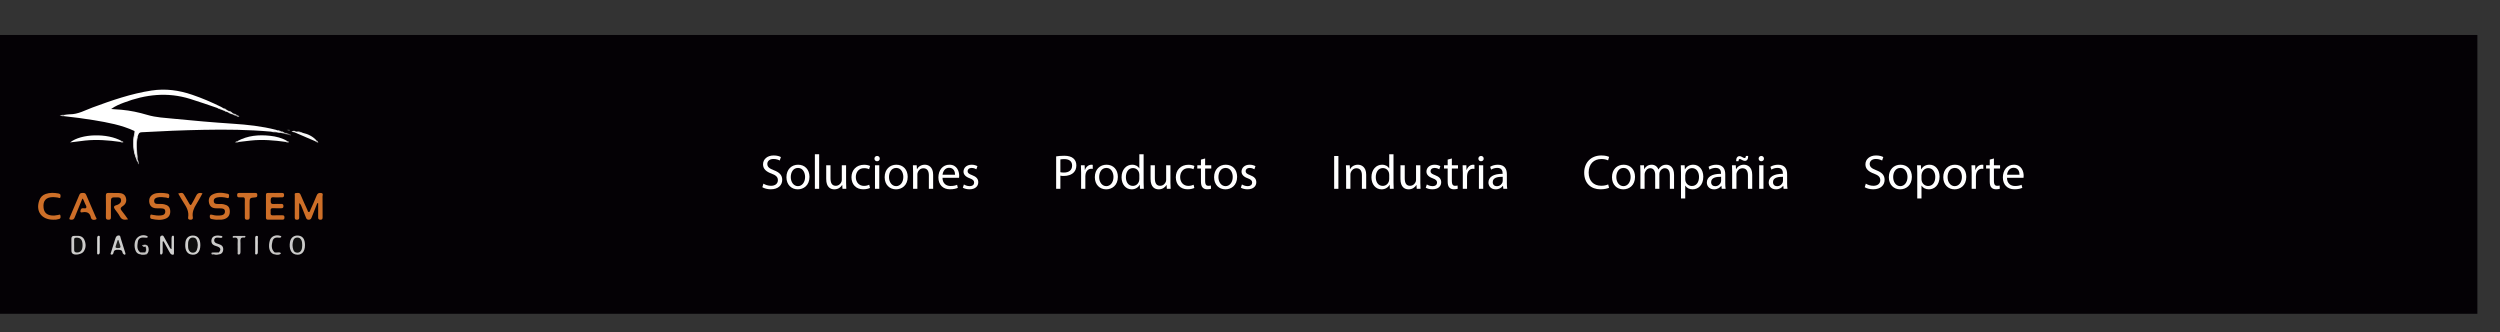 <?xml version="1.0" encoding="utf-8"?>
<!-- Generator: Adobe Illustrator 16.0.0, SVG Export Plug-In . SVG Version: 6.00 Build 0)  -->
<!DOCTYPE svg PUBLIC "-//W3C//DTD SVG 1.1//EN" "http://www.w3.org/Graphics/SVG/1.1/DTD/svg11.dtd">
<svg version="1.1" id="Capa_1" xmlns="http://www.w3.org/2000/svg" xmlns:xlink="http://www.w3.org/1999/xlink" x="0px" y="0px"
	 width="809.998px" height="107.667px" viewBox="0 0 809.998 107.667" enable-background="new 0 0 809.998 107.667"
	 xml:space="preserve">
<rect x="0" y="0" width="809.998" height="107.667" fill="#333333" stroke="none"/>
<rect y="11.333" fill-rule="evenodd" clip-rule="evenodd" fill="#040105" width="802.665" height="90.334"/>
<g>
	<path fill-rule="evenodd" clip-rule="evenodd" fill="#FFFFFF" d="M87.853,42.656c-7.294-0.659-14.608-0.737-21.926-0.591
		c-6.693,0.13-13.383,0.403-20.069,0.785c-0.933,0.054-0.974,0.688-1.225,1.254c-0.603,2.006-0.384,4.044-0.22,6.077
		c0.033,0.4,0.167,0.795-0.123,1.28c-0.738-1.357-0.899-2.772-1.021-4.172c-0.113-1.291-0.047-2.597,0.339-3.863
		c0.099-0.322,0.137-0.671-0.057-0.991c-4.17-1.952-8.647-2.748-13.136-3.501c-3.197-0.535-6.411-0.936-9.632-1.291
		c-0.136-0.13-0.134-0.267-0.02-0.409c0.615-0.073,1.232-0.207,1.848-0.205c2.688,0.019,4.964-1.322,7.374-2.21
		c6.249-2.303,12.52-4.49,19.149-5.497c4.522-0.686,8.863-0.083,13.14,1.378c3.204,1.093,6.308,2.421,9.342,3.918
		c0.326,0.159,0.628,0.366,0.94,0.549c0.263,0.178,0.601,0.203,0.837,0.427c0.275,0.135,0.55,0.271,0.824,0.405
		c-0.055,0.518-0.396,0.277-0.654,0.25l0.01,0.004c-0.308-0.258-0.704-0.294-1.061-0.433c-0.154,0.011-0.308,0.013-0.399-0.146
		c-0.474-0.432-1.12-0.436-1.669-0.684c-2.929-1.012-5.859-2.016-8.821-2.943c-7.329-2.293-14.446-1.477-21.479,1.198
		c-1.378,0.525-2.744,1.065-4.137,2.068c1.246,0.089,2.285,0.148,3.322,0.239c2.861,0.25,5.655,0.851,8.404,1.671
		c2.832,0.847,5.777,0.964,8.682,1.254c6.349,0.63,12.707,1.188,19.074,1.603c4.691,0.306,9.336,0.805,13.896,1.969
		c0.131,0.033,0.254,0.092,0.38,0.14c0.457,0.239,0.976,0.272,1.456,0.427l0,0c-0.408,0.614-0.974,0.279-1.488,0.248l0.009,0.002
		C89.142,42.536,88.462,42.914,87.853,42.656z"/>
	<path fill-rule="evenodd" clip-rule="evenodd" fill="#CE6F28" d="M102.807,65.8c-0.59,1.492-1.188,2.983-1.765,4.479
		c-0.194,0.502-0.347,0.932-1.048,0.92c-0.671-0.013-0.77-0.466-0.947-0.905c-0.487-1.218-0.965-2.438-1.456-3.654
		c-0.122-0.3-0.285-0.583-0.651-0.821c0,1.466,0,2.93,0,4.397c0,0.484,0.083,0.96-0.689,0.979c-0.83,0.023-0.75-0.481-0.75-1.012
		c0.004-2.243-0.006-4.487,0.013-6.731c0.003-0.33-0.217-0.866,0.376-0.901c0.535-0.028,1.164-0.271,1.495,0.517
		c0.697,1.654,1.446,3.285,2.189,4.918c0.12,0.268,0.139,0.709,0.493,0.711c0.358,0.002,0.385-0.44,0.505-0.707
		c0.692-1.543,1.413-3.075,2.024-4.648c0.286-0.751,0.749-0.891,1.429-0.814c0.828,0.095,0.467,0.735,0.473,1.13
		c0.038,2.208,0.012,4.418,0.023,6.625c0.004,0.537-0.019,0.934-0.748,0.913c-0.671-0.019-0.693-0.391-0.689-0.88
		c0.01-1.481,0.004-2.962,0.004-4.444C102.994,65.848,102.9,65.823,102.807,65.8z"/>
	<path fill-rule="evenodd" clip-rule="evenodd" fill="#CE6F28" d="M41.492,71.069c-1.245,0.262-2.096,0.139-2.667-0.973
		c-0.407-0.789-1.007-1.481-1.535-2.206c-0.479-0.659-0.58-1.17,0.414-1.409c0.326-0.078,0.649-0.243,0.925-0.438
		c0.49-0.349,0.722-0.851,0.565-1.448c-0.169-0.646-0.708-0.643-1.247-0.649c-2.012-0.024-2.012-0.031-2.012,1.996
		c0,1.483-0.018,2.966,0.009,4.449c0.009,0.563-0.15,0.809-0.758,0.799c-0.58-0.008-0.892-0.118-0.882-0.796
		c0.029-2.346,0.034-4.695-0.002-7.039c-0.012-0.719,0.286-0.869,0.921-0.845c1.035,0.039,2.071,0,3.104,0.015
		c1.328,0.018,2.087,0.466,2.414,1.394c0.385,1.095,0.111,2.18-0.999,2.887c-0.896,0.572-0.74,0.983-0.182,1.648
		C40.223,69.243,40.791,70.11,41.492,71.069z"/>
	<path fill-rule="evenodd" clip-rule="evenodd" fill="#CE6E28" d="M89.106,62.522c0.723,0,1.447,0.017,2.172-0.006
		c0.479-0.015,0.77,0.064,0.77,0.661c0,0.59-0.205,0.794-0.785,0.767c-0.86-0.035-1.729,0.062-2.583-0.025
		c-0.944-0.098-0.949,0.405-0.973,1.105c-0.024,0.779,0.156,1.15,1.023,1.07c0.786-0.075,1.585,0.006,2.377-0.023
		c0.531-0.021,0.73,0.169,0.731,0.712c0.001,0.56-0.235,0.71-0.75,0.694c-0.86-0.029-1.728,0.043-2.583-0.021
		c-0.986-0.077-0.823,0.577-0.809,1.143c0.015,0.541-0.229,1.233,0.781,1.175c0.995-0.059,1.997,0.002,2.996-0.02
		c0.473-0.01,0.696,0.144,0.693,0.646c-0.001,0.479-0.081,0.791-0.669,0.783c-1.55-0.023-3.101-0.019-4.653-0.003
		c-0.482,0.006-0.677-0.174-0.676-0.662c0.015-2.445,0.015-4.896,0-7.342c-0.004-0.49,0.172-0.677,0.663-0.661
		C87.589,62.542,88.347,62.522,89.106,62.522z"/>
	<path fill-rule="evenodd" clip-rule="evenodd" fill="#CF6F28" d="M70.699,71.177c-0.708,0.066-1.42-0.063-2.13-0.204
		c-0.406-0.083-0.561-0.291-0.594-0.704c-0.051-0.635,0.101-0.889,0.79-0.68c0.967,0.29,1.967,0.323,2.966,0.169
		c0.745-0.114,1.198-0.55,1.148-1.33c-0.048-0.781-0.677-0.876-1.278-0.915c-0.582-0.04-1.172,0.004-1.756-0.031
		c-1.161-0.07-1.826-0.609-2.095-1.648c-0.302-1.177,0.056-2.264,1.031-2.782c1.623-0.859,3.341-0.644,5.034-0.26
		c0.55,0.124,0.384,0.675,0.348,1.062c-0.046,0.518-0.445,0.307-0.712,0.245c-1.02-0.237-2.043-0.338-3.071-0.133
		c-0.663,0.132-1.18,0.462-1.117,1.243c0.062,0.789,0.64,0.866,1.271,0.874c0.652,0.007,1.303-0.044,1.954,0.103
		c1.307,0.293,1.862,0.839,1.961,2.027c0.109,1.344-0.429,2.263-1.593,2.711C72.167,71.189,71.448,71.22,70.699,71.177z"/>
	<path fill-rule="evenodd" clip-rule="evenodd" fill="#CF6F28" d="M52.367,62.507c0.514-0.02,1.154,0.087,1.803,0.188
		c0.799,0.121,0.722,0.665,0.625,1.15c-0.126,0.637-0.583,0.219-0.899,0.176c-0.958-0.135-1.918-0.268-2.876-0.051
		c-0.664,0.148-1.146,0.502-1.063,1.282c0.079,0.737,0.616,0.812,1.208,0.827c0.687,0.016,1.371-0.044,2.059,0.115
		c1.22,0.283,1.788,0.836,1.917,1.969c0.139,1.204-0.34,2.197-1.376,2.64c-1.529,0.657-3.108,0.461-4.668,0.113
		c-0.558-0.126-0.459-0.638-0.409-1.032c0.072-0.576,0.505-0.32,0.802-0.261c0.882,0.188,1.767,0.261,2.666,0.171
		c0.814-0.078,1.418-0.403,1.389-1.326c-0.029-0.93-0.771-0.92-1.427-0.962c-0.517-0.03-1.035,0.007-1.551-0.022
		c-1.234-0.066-1.975-0.696-2.177-1.813c-0.224-1.248,0.249-2.24,1.313-2.76C50.33,62.605,50.97,62.503,52.367,62.507z"/>
	<path fill-rule="evenodd" clip-rule="evenodd" fill="#CE6E28" d="M26.702,64.313c-0.875,2.131-1.708,4.121-2.502,6.126
		c-0.205,0.513-0.459,0.771-1.055,0.754c-0.608-0.021-0.823-0.134-0.543-0.774c1.062-2.434,2.109-4.875,3.121-7.329
		c0.247-0.602,0.68-0.556,1.167-0.578c0.507-0.023,0.819,0.114,1.034,0.622c1.01,2.38,2.065,4.742,3.081,7.121
		c0.115,0.268,0.537,0.697,0.055,0.859c-0.43,0.145-1.031,0.274-1.427-0.237c-0.082-0.107-0.152-0.238-0.176-0.371
		c-0.294-1.521-1.25-1.976-2.691-1.731c-0.246,0.041-0.746,0.162-0.706-0.297c0.036-0.391,0.092-0.93,0.701-1.005
		c0.399-0.049,0.98,0.201,1.164-0.147c0.25-0.479-0.239-0.955-0.404-1.43c-0.146-0.424-0.346-0.829-0.527-1.238
		C26.966,64.598,26.908,64.552,26.702,64.313z"/>
	<path fill-rule="evenodd" clip-rule="evenodd" fill="#CE6F28" d="M17.231,71.187c-3.82-0.001-5.769-2.818-4.485-6.316
		c0.367-1,1.058-1.694,2.059-2.034c1.37-0.468,2.761-0.414,4.17-0.145c0.707,0.134,0.677,0.588,0.619,1.072
		c-0.082,0.692-0.525,0.289-0.851,0.25c-0.512-0.06-1.025-0.153-1.539-0.153c-2.307,0-3.345,1.182-3.086,3.471
		c0.167,1.461,0.994,2.279,2.463,2.46c0.761,0.095,1.507,0.024,2.251-0.142c0.266-0.057,0.65-0.331,0.741,0.178
		c0.073,0.422,0.176,0.933-0.422,1.121C18.489,71.156,17.807,71.237,17.231,71.187z"/>
	<path fill-rule="evenodd" clip-rule="evenodd" fill="#CF6F28" d="M65.61,62.646c-0.667,1.184-1.256,2.341-1.948,3.436
		c-0.831,1.309-1.446,2.645-1.194,4.25c0.094,0.581-0.095,0.878-0.773,0.863c-0.604-0.012-0.832-0.235-0.737-0.795
		c0.288-1.722-0.401-3.136-1.323-4.513c-0.685-1.023-1.263-2.115-1.897-3.195c1.44-0.348,1.494-0.324,2.167,0.832
		c0.484,0.833,0.99,1.651,1.449,2.5c0.322,0.601,0.538,0.471,0.804-0.031c0.419-0.789,0.918-1.541,1.276-2.358
		C63.838,62.711,64.412,62.274,65.61,62.646z"/>
	<path fill-rule="evenodd" clip-rule="evenodd" fill="#CE6E28" d="M79.323,67.493c0-0.933-0.029-1.867,0.01-2.796
		c0.024-0.588-0.185-0.822-0.771-0.768c-0.341,0.033-0.692-0.017-1.033,0.01c-0.572,0.045-0.699-0.245-0.699-0.749
		c0-0.481,0.152-0.682,0.655-0.674c1.761,0.019,3.521,0.021,5.281,0c0.557-0.008,0.593,0.301,0.596,0.725
		c0.003,0.453-0.115,0.67-0.635,0.709c-1.858,0.14-1.856,0.161-1.856,2.033c0,1.415-0.015,2.829,0.005,4.244
		c0.009,0.576-0.011,0.978-0.795,0.973c-0.821-0.004-0.765-0.476-0.759-1.014C79.328,69.289,79.323,68.39,79.323,67.493z"/>
	<path fill-rule="evenodd" clip-rule="evenodd" fill="#FDFEFD" d="M38.965,45.977c-3.794-0.531-7.599-0.849-11.429-0.436
		c-1.585,0.169-3.167,0.392-4.826,0.603c3.585-2.875,12.142-3.069,16.73-0.438C39.458,46.105,39.232,46.077,38.965,45.977z"/>
	<path fill-rule="evenodd" clip-rule="evenodd" fill="#FDFEFD" d="M76.901,45.729c3.335-1.824,6.928-2.138,10.614-1.729
		c1.955,0.217,3.856,0.684,5.571,1.717c0.017,0.399-0.217,0.351-0.473,0.262c-3.766-0.519-7.541-0.853-11.341-0.444
		c-1.304,0.138-2.603,0.301-3.903,0.453C77.135,46.045,76.874,46.148,76.901,45.729z"/>
	<path fill-rule="evenodd" clip-rule="evenodd" fill="#CECECD" d="M52.707,78.252c0,1.053,0.006,2.108-0.002,3.161
		c-0.003,0.304,0.04,0.631-0.191,0.885c-0.118,0.132-0.279,0.246-0.448,0.152c-0.096-0.054-0.19-0.213-0.19-0.321
		c-0.008-1.726-0.007-3.447,0.008-5.171c0.003-0.354,0.233-0.557,0.571-0.638c0.342-0.081,0.503,0.134,0.643,0.391
		c0.58,1.057,1.151,2.118,1.747,3.166c0.159,0.278,0.209,0.657,0.731,0.839c0-1.11-0.004-2.158,0.002-3.208
		c0.002-0.272,0.01-0.552,0.066-0.817c0.048-0.22,0.248-0.348,0.468-0.327c0.201,0.019,0.256,0.209,0.256,0.391
		c0.002,1.79,0.009,3.584-0.004,5.377c-0.006,0.443-0.304,0.471-0.657,0.353c-0.436-0.146-0.626-0.512-0.827-0.879
		c-0.626-1.139-1.256-2.276-1.885-3.415C52.897,78.21,52.802,78.23,52.707,78.252z"/>
	<path fill-rule="evenodd" clip-rule="evenodd" fill="#CCCBCA" d="M24.861,76.417c0.984-0.076,2.012,0.205,2.494,1.336
		c0.532,1.25,0.565,2.554-0.247,3.731c-0.588,0.849-2.494,1.27-3.396,0.812c-0.421-0.215-0.564-0.604-0.572-1.027
		c-0.022-1.303-0.029-2.608-0.015-3.913C23.137,76.215,24,76.446,24.861,76.417z"/>
	<path fill-rule="evenodd" clip-rule="evenodd" fill="#CBCBCA" d="M98.813,79.425c-0.001,2.268-1.227,3.458-3.102,3.014
		c-1.429-0.34-2.117-1.909-1.759-4.016c0.24-1.417,1.299-2.234,2.704-2.094C98.097,76.475,98.816,77.506,98.813,79.425z"/>
	<path fill-rule="evenodd" clip-rule="evenodd" fill="#CFCFCE" d="M64.913,79.437c0,2.274-1.211,3.446-3.096,2.998
		c-1.4-0.333-2.008-1.701-1.74-3.921c0.163-1.365,1.074-2.198,2.398-2.198C64.088,76.318,64.913,77.373,64.913,79.437z"/>
	<path fill-rule="evenodd" clip-rule="evenodd" fill="#CDCDCC" d="M40.655,82.114c0.017,0.475-0.236,0.499-0.515,0.31
		c-0.187-0.126-0.401-0.347-0.43-0.545c-0.13-0.954-0.774-0.932-1.507-0.947s-1.275,0.061-1.418,0.929
		c-0.063,0.383-0.364,0.785-0.786,0.613c-0.347-0.141-0.08-0.552,0.006-0.826c0.459-1.479,0.935-2.951,1.4-4.429
		c0.156-0.492,0.415-0.895,0.974-0.937c0.668-0.049,0.614,0.556,0.74,0.937c0.475,1.437,0.908,2.89,1.356,4.335
		C40.539,81.75,40.602,81.947,40.655,82.114z"/>
	<path fill-rule="evenodd" clip-rule="evenodd" fill="#CCCBCA" d="M70.907,81.801c0.746-0.857,0.634-1.471-0.36-1.895
		c-0.377-0.162-0.787-0.244-1.161-0.413c-0.673-0.309-0.958-0.881-0.898-1.593c0.067-0.75,0.449-1.287,1.22-1.485
		c0.647-0.166,1.296-0.104,1.943,0.008c0.202,0.037,0.442,0.079,0.398,0.352c-0.041,0.233-0.267,0.308-0.481,0.295
		c-0.379-0.021-0.753-0.099-1.128-0.099c-0.474,0-0.904,0.129-1.019,0.676c-0.117,0.558,0.141,0.934,0.637,1.152
		c0.281,0.124,0.577,0.221,0.873,0.308c0.893,0.256,1.457,0.782,1.389,1.771c-0.066,0.962-0.598,1.503-1.579,1.564
		c-0.437,0.109-0.875,0.109-1.313,0l0.015-0.008c-0.149-0.194-0.368-0.104-0.557-0.137c-0.276-0.046-0.462-0.145-0.25-0.458
		c0.203-0.009,0.402-0.015,0.604-0.023C69.795,81.937,70.352,81.961,70.907,81.801z"/>
	<path fill-rule="evenodd" clip-rule="evenodd" fill="#C8C7C6" d="M45.607,82.424c-1.047-0.081-1.593-0.723-1.842-1.673
		c-0.205-0.776-0.225-1.562-0.045-2.353c0.392-1.727,2.252-2.676,3.876-1.957c0.11,0.051,0.26,0.157,0.272,0.255
		c0.025,0.192-0.139,0.324-0.319,0.324c-0.376,0.002-0.753-0.041-1.13-0.054c-0.976-0.039-1.627,0.428-1.76,1.378
		c-0.17,1.212-0.43,2.497,0.773,3.42c0.497,0.28,1.035,0.063,1.551,0.124c0.719-0.568,0.428-1.261,0.242-1.939l0.037,0.037
		c-0.264-0.381-0.725,0.002-1.02-0.262v-0.002c0.408-0.59,0.945-0.286,1.45-0.211c0.07,0.072,0.142,0.142,0.214,0.217
		c0.162,0.748,0.162,1.495-0.002,2.243c-0.076,0.076-0.151,0.153-0.227,0.231c-0.35,0.154-0.752,0.111-1.092,0.299
		C46.259,82.487,45.923,82.587,45.607,82.424z"/>
	<path fill-rule="evenodd" clip-rule="evenodd" fill="#C3C2C1" d="M77,79.825c0-0.481-0.04-0.965,0.006-1.441
		c0.092-0.92-0.042-1.588-1.219-1.363c-0.142,0.028-0.378,0.053-0.407-0.183c-0.03-0.246,0.16-0.392,0.374-0.394
		c1.167-0.018,2.334-0.013,3.504-0.013c0.148,0,0.288,0.078,0.267,0.235c-0.024,0.178-0.183,0.343-0.35,0.32
		c-1.543-0.213-1.264,0.858-1.258,1.749c0.01,0.929,0.007,1.857,0,2.785c-0.003,0.426-0.053,0.947-0.563,0.946
		c-0.565-0.005-0.322-0.568-0.344-0.891C76.97,80.997,77,80.41,77,79.825z"/>
	<path fill-rule="evenodd" clip-rule="evenodd" fill="#C9C8C7" d="M90.989,81.999c-0.009,0.253-0.192,0.343-0.389,0.421
		c-0.495,0.142-0.992,0.145-1.486,0c-0.135-0.018-0.28-0.009-0.408-0.052c-1.591-0.541-1.803-2.58-1.294-4.412
		c0.392-1.406,1.924-2.032,3.376-1.551c0.165,0.054,0.37,0.075,0.339,0.295c-0.024,0.178-0.188,0.279-0.371,0.304
		c-0.068,0.009-0.141,0.019-0.205,0.011c-0.995-0.139-1.952-0.079-2.245,1.086c-0.323,1.278-0.511,2.597,0.636,3.648
		C89.588,82.116,90.333,81.696,90.989,81.999z"/>
	<path fill-rule="evenodd" clip-rule="evenodd" fill="#F6F6F6" d="M98.064,43.04c1.756,0.39,3.309,1.144,4.521,2.512
		c0,0.361-0.205,0.312-0.432,0.21c-2.271-0.975-4.538-1.95-6.806-2.925c-0.013-0.398,0.214-0.304,0.438-0.21
		c0.13,0.008,0.259,0.018,0.388,0.027C96.809,42.767,97.451,42.833,98.064,43.04z"/>
	<path fill-rule="evenodd" clip-rule="evenodd" fill="#D5D5D4" d="M83.531,79.347c0,0.791,0.004,1.582-0.001,2.37
		c-0.003,0.379-0.131,0.755-0.549,0.73c-0.462-0.026-0.288-0.475-0.292-0.745c-0.018-1.408-0.016-2.818-0.002-4.227
		c0.004-0.428-0.096-1.064,0.505-1.064c0.619,0,0.299,0.634,0.329,0.979c0.055,0.646,0.016,1.303,0.016,1.956
		C83.535,79.347,83.533,79.347,83.531,79.347z"/>
	<path fill-rule="evenodd" clip-rule="evenodd" fill="#D9D9D8" d="M32.314,79.307c0,0.828,0.011,1.655-0.006,2.481
		c-0.006,0.328-0.143,0.662-0.519,0.652c-0.4-0.011-0.301-0.396-0.304-0.646c-0.008-1.516-0.008-3.032,0.004-4.547
		c0.002-0.382,0.036-0.879,0.529-0.849c0.499,0.031,0.28,0.542,0.293,0.843c0.032,0.686,0.01,1.375,0.01,2.065
		C32.32,79.307,32.316,79.307,32.314,79.307z"/>
	<path fill-rule="evenodd" clip-rule="evenodd" fill="#D8D8D8" d="M43.552,42.435c0.596,0.793,0.014,1.584-0.086,2.338
		c-0.285,2.204,0.053,4.29,0.832,6.343c-0.205-1.76-0.183-3.518-0.123-5.275c0.021-0.614,0.033-1.231,0.458-1.737
		c-0.493,2.53-0.224,5.061-0.013,7.591c0.013,0.155,0.131,0.301,0.201,0.452c0.083,0.102,0.072,0.19-0.037,0.269
		c-0.491,0.104-0.452-0.347-0.55-0.583c-1.128-2.71-1.418-5.507-0.778-8.384C43.533,43.112,43.626,42.784,43.552,42.435z"/>
	<path fill-rule="evenodd" clip-rule="evenodd" fill="#E6E6E5" d="M73.564,36.25c0.222-0.077,0.502,0.008,0.654-0.25
		c0.735-0.068,1.005,0.752,1.645,0.865c-0.02,0.357-0.234,0.286-0.452,0.205C74.721,36.961,74.137,36.616,73.564,36.25z"/>
	<path fill-rule="evenodd" clip-rule="evenodd" fill="#D9D9D9" d="M89.733,42.866c0.477-0.202,1.055,0.213,1.488-0.248
		c0.511-0.132,0.762,0.43,1.211,0.457c0.038,0.196-0.002,0.301-0.231,0.212C91.379,43.149,90.557,43.007,89.733,42.866z"/>
	<path fill-rule="evenodd" clip-rule="evenodd" fill="#AEADAC" d="M20.765,37.234c0.006,0.136,0.013,0.272,0.02,0.409
		c-0.421,0.056-0.827,0.026-1.446-0.256C19.96,37.217,20.351,37.155,20.765,37.234z"/>
	<path fill-rule="evenodd" clip-rule="evenodd" fill="#C5C4C4" d="M75.411,37.07c0.149-0.068,0.301-0.137,0.452-0.205
		c0.359-0.056,0.598,0.173,0.849,0.368c0.037,0.231-0.021,0.359-0.286,0.268C76.058,37.428,75.695,37.341,75.411,37.07z"/>
	<path fill-rule="evenodd" clip-rule="evenodd" fill="#C0C0BF" d="M47.226,79.949c0.42,0.717,0.523,1.409-0.173,2.03
		c-0.058-0.052-0.072-0.097-0.048-0.14c0.025-0.039,0.048-0.058,0.069-0.058C47.459,81.196,47.259,80.564,47.226,79.949z"/>
	<path fill-rule="evenodd" clip-rule="evenodd" fill="#C0C0BF" d="M47.906,81.972c0.002-0.748,0.002-1.495,0.002-2.243
		C48.249,80.477,48.245,81.224,47.906,81.972z"/>
	<path fill-rule="evenodd" clip-rule="evenodd" fill="#E1E1E1" d="M98.064,43.04c-0.662,0.035-1.282-0.143-1.89-0.386
		C96.86,42.511,97.469,42.738,98.064,43.04z"/>
	<path fill-rule="evenodd" clip-rule="evenodd" fill="#E6E6E5" d="M70.445,34.992c0.636,0.031,1.264,0.089,1.669,0.684
		C71.543,35.479,70.952,35.341,70.445,34.992z"/>
	<path fill-rule="evenodd" clip-rule="evenodd" fill="#A6A4A2" d="M90.989,81.999c-0.679-0.125-1.422,0.295-2.048-0.25
		C89.6,82.025,90.359,81.484,90.989,81.999z"/>
	<path fill-rule="evenodd" clip-rule="evenodd" fill="#D9D9D9" d="M87.853,42.656c0.641-0.025,1.296-0.188,1.889,0.213
		C89.105,42.869,88.462,42.922,87.853,42.656z"/>
	<path fill-rule="evenodd" clip-rule="evenodd" fill="#E1E1E1" d="M95.787,42.627c-0.145,0.07-0.292,0.14-0.438,0.21
		c-0.361,0.072-0.622-0.173-0.918-0.335C94.887,42.513,95.367,42.16,95.787,42.627z"/>
	<path fill-rule="evenodd" clip-rule="evenodd" fill="#C0C0BF" d="M47.694,79.512c-0.483,0.078-1.014-0.183-1.45,0.211
		c-0.201-0.12-0.21-0.337-0.007-0.352C46.722,79.338,47.246,79.117,47.694,79.512z"/>
	<path fill-rule="evenodd" clip-rule="evenodd" fill="#B5B3B3" d="M102.154,45.762c0.153-0.052,0.35-0.019,0.432-0.21
		c0.359,0.039,0.448,0.31,0.556,0.648C102.716,46.196,102.414,46.029,102.154,45.762z"/>
	<path fill-rule="evenodd" clip-rule="evenodd" fill="#A8A6A6" d="M76.425,37.502c0.098-0.089,0.191-0.179,0.286-0.268
		c0.334,0.084,0.624,0.229,0.844,0.537C77.037,38.068,76.752,37.707,76.425,37.502z"/>
	<path fill-rule="evenodd" clip-rule="evenodd" fill="#A29F9F" d="M92.201,43.288c0.077-0.07,0.157-0.142,0.231-0.212
		c0.323-0.126,0.567,0.087,0.835,0.196c0.027,0.201-0.016,0.324-0.256,0.236C92.726,43.492,92.431,43.517,92.201,43.288z"/>
	<path fill-rule="evenodd" clip-rule="evenodd" fill="#B5B4B4" d="M76.901,45.729c0.155,0.087,0.313,0.171,0.469,0.258
		c-0.357,0.295-0.763,0.194-1.23,0.14C76.375,45.889,76.591,45.729,76.901,45.729z"/>
	<path fill-rule="evenodd" clip-rule="evenodd" fill="#D9D9D9" d="M91.221,42.618c-0.548,0.072-1.04-0.047-1.456-0.427
		C90.292,42.195,90.78,42.329,91.221,42.618z"/>
	<path fill-rule="evenodd" clip-rule="evenodd" fill="#545453" d="M92.913,42.083c0.469-0.073,0.752-0.128,1.027,0.05
		c-0.053,0.283-0.23,0.301-0.438,0.227C93.35,42.305,93.209,42.224,92.913,42.083z"/>
	<path fill-rule="evenodd" clip-rule="evenodd" fill="#8C8B8B" d="M44.785,52.416c0.013-0.091,0.024-0.18,0.037-0.269
		c0.273,0.349,0.254,0.734,0.093,1.141C44.836,53.002,44.337,52.802,44.785,52.416z"/>
	<path fill-rule="evenodd" clip-rule="evenodd" fill="#9D9A98" d="M47.075,81.782c0.005,0.065-0.002,0.133-0.021,0.197
		c-0.548-0.019-1.131,0.237-1.62-0.215C45.98,81.771,46.529,81.775,47.075,81.782z"/>
	<path fill-rule="evenodd" clip-rule="evenodd" fill="#9F9B9A" d="M70.907,81.801c-0.553,0.358-1.107,0.298-1.664,0.016
		C69.795,81.811,70.351,81.804,70.907,81.801z"/>
	<path fill-rule="evenodd" clip-rule="evenodd" fill="#B6B5B5" d="M92.614,45.979c0.156-0.087,0.315-0.173,0.473-0.262
		c0.249,0.004,0.46,0.068,0.538,0.372C93.26,46.246,92.927,46.223,92.614,45.979z"/>
	<path fill-rule="evenodd" clip-rule="evenodd" fill="#B7B5B5" d="M38.965,45.977c0.159-0.091,0.317-0.18,0.476-0.271
		c0.248,0.012,0.461,0.079,0.542,0.38C39.614,46.25,39.28,46.215,38.965,45.977z"/>
	<path fill-rule="evenodd" clip-rule="evenodd" fill="#ADABAA" d="M68.635,81.84c0.02,0.536,0.663,0.227,0.807,0.595
		C69.147,82.273,68.279,82.889,68.635,81.84z"/>
	<path fill-rule="evenodd" clip-rule="evenodd" fill="#9D9A98" d="M45.607,82.424c0.359-0.021,0.716-0.043,1.073-0.066
		c0.155-0.049,0.304-0.069,0.427,0.071C46.607,82.655,46.107,82.672,45.607,82.424z"/>
	<path fill-rule="evenodd" clip-rule="evenodd" fill="#A6A4A2" d="M89.114,82.42c0.494,0,0.991,0,1.486,0
		C90.105,82.639,89.608,82.657,89.114,82.42z"/>
	<path fill-rule="evenodd" clip-rule="evenodd" fill="#E6E6E5" d="M72.513,35.822c0.436-0.056,0.812,0.033,1.061,0.433
		C73.17,36.231,72.823,36.077,72.513,35.822z"/>
	<path fill-rule="evenodd" clip-rule="evenodd" fill="#9F9B9A" d="M69.427,82.442c0.438-0.095,0.876-0.091,1.313,0
		C70.303,82.655,69.865,82.655,69.427,82.442z"/>
	<path fill-rule="evenodd" clip-rule="evenodd" fill="#565656" d="M93.889,43.472c0.188,0.05,0.487,0.219,0.43,0.293
		c-0.187,0.25-0.439,0.086-0.652-0.054C93.672,43.57,93.815,43.552,93.889,43.472z"/>
	<path fill-rule="evenodd" clip-rule="evenodd" fill="#8A8989" d="M93.889,43.472c-0.074,0.08-0.148,0.161-0.223,0.239
		c-0.219-0.066-0.438-0.136-0.655-0.204c0.087-0.079,0.172-0.157,0.256-0.236C93.477,43.339,93.682,43.406,93.889,43.472z"/>
	<path fill-rule="evenodd" clip-rule="evenodd" fill="#E6E6E5" d="M73.394,35.595c-0.337-0.022-0.636-0.132-0.837-0.427
		C72.915,35.158,73.218,35.25,73.394,35.595z"/>
	<path fill-rule="evenodd" clip-rule="evenodd" fill="#C0C0BF" d="M46.244,79.725c0.35,0.052,0.771-0.183,1.02,0.262
		C46.936,79.85,46.515,80.08,46.244,79.725z"/>
	<path fill-rule="evenodd" clip-rule="evenodd" fill="#C0C0BF" d="M47.107,82.429c-0.142-0.026-0.284-0.048-0.427-0.071
		c0.302-0.253,0.663-0.12,0.999-0.154C47.576,82.498,47.314,82.396,47.107,82.429z"/>
	<path fill-rule="evenodd" clip-rule="evenodd" fill="#101010" d="M26.75,79.482c-0.007,1.581-0.618,2.336-1.845,2.321
		c-0.535-0.003-0.87-0.192-0.875-0.762c-0.009-1.139-0.001-2.273-0.012-3.41c-0.004-0.433,0.176-0.587,0.615-0.619
		C26.073,76.907,26.758,77.686,26.75,79.482z"/>
	<path fill-rule="evenodd" clip-rule="evenodd" fill="#0F0F0F" d="M97.919,79.445c-0.024,0.548-0.033,1.096-0.285,1.606
		c-0.271,0.548-0.698,0.822-1.31,0.815c-0.625-0.003-1.062-0.307-1.266-0.873c-0.372-1.032-0.366-2.09-0.018-3.125
		c0.188-0.56,0.606-0.896,1.239-0.908c0.661-0.013,1.108,0.278,1.38,0.87C97.896,78.349,97.896,78.898,97.919,79.445z"/>
	<path fill-rule="evenodd" clip-rule="evenodd" fill="#0D0D0D" d="M60.927,79.4c-0.001-0.587,0.01-1.17,0.307-1.707
		c0.271-0.495,0.678-0.75,1.255-0.738c0.572,0.01,1.007,0.249,1.233,0.771c0.473,1.095,0.467,2.209,0.031,3.308
		c-0.223,0.565-0.676,0.845-1.294,0.842c-0.625,0-1.027-0.315-1.286-0.86C60.93,80.501,60.926,79.949,60.927,79.4z"/>
	<path fill-rule="evenodd" clip-rule="evenodd" fill="#222120" d="M38.367,77.779c0.171,0.515,0.306,1.047,0.52,1.544
		c0.352,0.816,0.132,1.106-0.759,1.052c-0.573-0.035-0.853-0.117-0.6-0.763c0.234-0.599,0.41-1.22,0.612-1.832
		C38.215,77.78,38.292,77.779,38.367,77.779z"/>
</g>
<g>
	<path fill="#FFFFFF" d="M247.348,59.503c0.615,0.378,1.515,0.694,2.461,0.694c1.404,0,2.225-0.742,2.225-1.814
		c0-0.994-0.567-1.562-2.003-2.114c-1.736-0.615-2.809-1.515-2.809-3.014c0-1.657,1.372-2.887,3.439-2.887
		c1.089,0,1.877,0.252,2.351,0.521l-0.379,1.12c-0.347-0.189-1.057-0.505-2.02-0.505c-1.451,0-2.004,0.868-2.004,1.594
		c0,0.994,0.647,1.483,2.114,2.051c1.799,0.694,2.714,1.562,2.714,3.124c0,1.641-1.215,3.061-3.724,3.061
		c-1.025,0-2.146-0.3-2.713-0.678L247.348,59.503z"/>
	<path fill="#FFFFFF" d="M262.27,57.294c0,2.824-1.957,4.055-3.803,4.055c-2.066,0-3.66-1.515-3.66-3.928
		c0-2.556,1.672-4.055,3.786-4.055C260.787,53.366,262.27,54.959,262.27,57.294z M256.211,57.374c0,1.672,0.962,2.935,2.319,2.935
		c1.325,0,2.319-1.247,2.319-2.966c0-1.294-0.647-2.935-2.288-2.935S256.211,55.922,256.211,57.374z"/>
	<path fill="#FFFFFF" d="M264.017,49.974h1.389v11.202h-1.389V49.974z"/>
	<path fill="#FFFFFF" d="M274.129,59.093c0,0.789,0.016,1.483,0.063,2.083h-1.23l-0.079-1.247h-0.031
		c-0.363,0.616-1.168,1.42-2.524,1.42c-1.199,0-2.635-0.663-2.635-3.345V53.54h1.389v4.228c0,1.452,0.441,2.43,1.704,2.43
		c0.931,0,1.577-0.647,1.83-1.262c0.078-0.205,0.126-0.458,0.126-0.71V53.54h1.389V59.093z"/>
	<path fill="#FFFFFF" d="M281.872,60.892c-0.362,0.189-1.167,0.442-2.192,0.442c-2.304,0-3.803-1.562-3.803-3.897
		c0-2.351,1.609-4.055,4.103-4.055c0.82,0,1.546,0.205,1.925,0.394l-0.315,1.073c-0.332-0.189-0.853-0.363-1.609-0.363
		c-1.752,0-2.698,1.293-2.698,2.887c0,1.767,1.136,2.855,2.65,2.855c0.789,0,1.31-0.205,1.704-0.378L281.872,60.892z"/>
	<path fill="#FFFFFF" d="M285.04,51.394c0.016,0.474-0.332,0.852-0.884,0.852c-0.489,0-0.836-0.378-0.836-0.852
		c0-0.489,0.362-0.868,0.867-0.868C284.708,50.526,285.04,50.905,285.04,51.394z M283.493,61.176V53.54h1.389v7.636H283.493z"/>
	<path fill="#FFFFFF" d="M294.094,57.294c0,2.824-1.957,4.055-3.803,4.055c-2.066,0-3.66-1.515-3.66-3.928
		c0-2.556,1.672-4.055,3.786-4.055C292.611,53.366,294.094,54.959,294.094,57.294z M288.036,57.374c0,1.672,0.962,2.935,2.319,2.935
		c1.325,0,2.319-1.247,2.319-2.966c0-1.294-0.647-2.935-2.288-2.935S288.036,55.922,288.036,57.374z"/>
	<path fill="#FFFFFF" d="M295.841,55.606c0-0.789-0.016-1.436-0.063-2.067h1.23l0.079,1.262h0.031
		c0.379-0.726,1.263-1.436,2.524-1.436c1.058,0,2.698,0.631,2.698,3.25v4.56h-1.389v-4.402c0-1.231-0.457-2.256-1.767-2.256
		c-0.916,0-1.626,0.647-1.862,1.42c-0.063,0.174-0.095,0.41-0.095,0.647v4.591h-1.389V55.606z"/>
	<path fill="#FFFFFF" d="M305.367,57.61c0.031,1.878,1.23,2.651,2.619,2.651c0.994,0,1.594-0.174,2.114-0.395l0.236,0.994
		c-0.489,0.221-1.325,0.473-2.54,0.473c-2.351,0-3.755-1.546-3.755-3.85c0-2.304,1.356-4.118,3.581-4.118
		c2.493,0,3.156,2.193,3.156,3.598c0,0.284-0.032,0.505-0.048,0.646H305.367z M309.437,56.616c0.017-0.884-0.362-2.256-1.925-2.256
		c-1.404,0-2.02,1.294-2.13,2.256H309.437z"/>
	<path fill="#FFFFFF" d="M312.305,59.756c0.41,0.268,1.136,0.552,1.83,0.552c1.01,0,1.482-0.505,1.482-1.136
		c0-0.663-0.395-1.025-1.42-1.404c-1.372-0.489-2.02-1.246-2.02-2.161c0-1.231,0.994-2.241,2.635-2.241
		c0.773,0,1.452,0.221,1.878,0.474l-0.347,1.01c-0.3-0.189-0.853-0.442-1.563-0.442c-0.82,0-1.278,0.473-1.278,1.042
		c0,0.631,0.458,0.915,1.452,1.293c1.325,0.505,2.004,1.167,2.004,2.304c0,1.341-1.042,2.288-2.856,2.288
		c-0.836,0-1.609-0.205-2.146-0.521L312.305,59.756z"/>
	<path fill="#FFFFFF" d="M342.189,50.668c0.662-0.11,1.53-0.205,2.635-0.205c1.356,0,2.351,0.315,2.981,0.883
		c0.584,0.505,0.932,1.278,0.932,2.225c0,0.962-0.284,1.72-0.82,2.272c-0.727,0.773-1.909,1.168-3.251,1.168
		c-0.41,0-0.788-0.016-1.104-0.095v4.26h-1.372V50.668z M343.561,55.795c0.3,0.079,0.679,0.111,1.137,0.111
		c1.656,0,2.666-0.805,2.666-2.272c0-1.404-0.994-2.083-2.509-2.083c-0.6,0-1.057,0.047-1.294,0.111V55.795z"/>
	<path fill="#FFFFFF" d="M350.279,55.922c0-0.899-0.016-1.672-0.063-2.382h1.215l0.047,1.499h0.063
		c0.347-1.025,1.184-1.672,2.114-1.672c0.157,0,0.269,0.016,0.395,0.047v1.31c-0.143-0.031-0.284-0.047-0.474-0.047
		c-0.979,0-1.672,0.742-1.861,1.783c-0.032,0.189-0.063,0.41-0.063,0.646v4.071h-1.373V55.922z"/>
	<path fill="#FFFFFF" d="M362.189,57.294c0,2.824-1.957,4.055-3.803,4.055c-2.066,0-3.66-1.515-3.66-3.928
		c0-2.556,1.673-4.055,3.786-4.055C360.706,53.366,362.189,54.959,362.189,57.294z M356.13,57.374c0,1.672,0.962,2.935,2.319,2.935
		c1.325,0,2.319-1.247,2.319-2.966c0-1.294-0.647-2.935-2.288-2.935S356.13,55.922,356.13,57.374z"/>
	<path fill="#FFFFFF" d="M370.532,49.974v9.23c0,0.678,0.016,1.452,0.063,1.972h-1.246l-0.063-1.325h-0.031
		c-0.426,0.852-1.356,1.499-2.604,1.499c-1.846,0-3.266-1.562-3.266-3.881c-0.016-2.541,1.562-4.103,3.424-4.103
		c1.167,0,1.956,0.552,2.304,1.167h0.031v-4.56H370.532z M369.143,56.647c0-0.173-0.016-0.41-0.063-0.583
		c-0.205-0.884-0.962-1.609-2.003-1.609c-1.437,0-2.288,1.262-2.288,2.95c0,1.546,0.757,2.824,2.256,2.824
		c0.931,0,1.783-0.615,2.035-1.657c0.048-0.189,0.063-0.378,0.063-0.599V56.647z"/>
	<path fill="#FFFFFF" d="M379.221,59.093c0,0.789,0.016,1.483,0.063,2.083h-1.23l-0.079-1.247h-0.031
		c-0.363,0.616-1.168,1.42-2.524,1.42c-1.199,0-2.635-0.663-2.635-3.345V53.54h1.389v4.228c0,1.452,0.441,2.43,1.704,2.43
		c0.931,0,1.577-0.647,1.83-1.262c0.078-0.205,0.126-0.458,0.126-0.71V53.54h1.389V59.093z"/>
	<path fill="#FFFFFF" d="M386.963,60.892c-0.362,0.189-1.167,0.442-2.192,0.442c-2.304,0-3.803-1.562-3.803-3.897
		c0-2.351,1.609-4.055,4.103-4.055c0.82,0,1.546,0.205,1.925,0.394l-0.315,1.073c-0.332-0.189-0.853-0.363-1.609-0.363
		c-1.752,0-2.698,1.293-2.698,2.887c0,1.767,1.136,2.855,2.65,2.855c0.789,0,1.31-0.205,1.704-0.378L386.963,60.892z"/>
	<path fill="#FFFFFF" d="M390.462,51.346v2.193h1.988v1.057h-1.988v4.118c0,0.947,0.269,1.483,1.041,1.483
		c0.363,0,0.632-0.047,0.805-0.095l0.063,1.041c-0.269,0.111-0.694,0.189-1.23,0.189c-0.647,0-1.168-0.205-1.499-0.583
		c-0.395-0.411-0.536-1.089-0.536-1.988v-4.165h-1.184V53.54h1.184v-1.831L390.462,51.346z"/>
	<path fill="#FFFFFF" d="M400.826,57.294c0,2.824-1.957,4.055-3.803,4.055c-2.066,0-3.66-1.515-3.66-3.928
		c0-2.556,1.673-4.055,3.786-4.055C399.342,53.366,400.826,54.959,400.826,57.294z M394.767,57.374c0,1.672,0.962,2.935,2.319,2.935
		c1.325,0,2.319-1.247,2.319-2.966c0-1.294-0.647-2.935-2.288-2.935S394.767,55.922,394.767,57.374z"/>
	<path fill="#FFFFFF" d="M402.384,59.756c0.41,0.268,1.136,0.552,1.83,0.552c1.01,0,1.482-0.505,1.482-1.136
		c0-0.663-0.395-1.025-1.42-1.404c-1.372-0.489-2.02-1.246-2.02-2.161c0-1.231,0.994-2.241,2.635-2.241
		c0.773,0,1.452,0.221,1.878,0.474l-0.347,1.01c-0.3-0.189-0.853-0.442-1.563-0.442c-0.82,0-1.278,0.473-1.278,1.042
		c0,0.631,0.458,0.915,1.452,1.293c1.325,0.505,2.004,1.167,2.004,2.304c0,1.341-1.042,2.288-2.856,2.288
		c-0.836,0-1.609-0.205-2.146-0.521L402.384,59.756z"/>
	<path fill="#FFFFFF" d="M433.639,50.542v10.634h-1.372V50.542H433.639z"/>
	<path fill="#FFFFFF" d="M436.146,55.606c0-0.789-0.016-1.436-0.063-2.067h1.23l0.079,1.262h0.031
		c0.379-0.726,1.263-1.436,2.524-1.436c1.058,0,2.698,0.631,2.698,3.25v4.56h-1.389v-4.402c0-1.231-0.457-2.256-1.767-2.256
		c-0.916,0-1.626,0.647-1.862,1.42c-0.063,0.174-0.095,0.41-0.095,0.647v4.591h-1.389V55.606z"/>
	<path fill="#FFFFFF" d="M451.495,49.974v9.23c0,0.678,0.016,1.452,0.063,1.972h-1.246l-0.063-1.325h-0.031
		c-0.426,0.852-1.356,1.499-2.604,1.499c-1.846,0-3.266-1.562-3.266-3.881c-0.016-2.541,1.562-4.103,3.424-4.103
		c1.167,0,1.956,0.552,2.304,1.167h0.031v-4.56H451.495z M450.106,56.647c0-0.173-0.016-0.41-0.063-0.583
		c-0.205-0.884-0.962-1.609-2.003-1.609c-1.437,0-2.288,1.262-2.288,2.95c0,1.546,0.757,2.824,2.256,2.824
		c0.931,0,1.783-0.615,2.035-1.657c0.048-0.189,0.063-0.378,0.063-0.599V56.647z"/>
	<path fill="#FFFFFF" d="M460.184,59.093c0,0.789,0.016,1.483,0.063,2.083h-1.23l-0.079-1.247h-0.031
		c-0.363,0.616-1.168,1.42-2.524,1.42c-1.199,0-2.635-0.663-2.635-3.345V53.54h1.389v4.228c0,1.452,0.441,2.43,1.704,2.43
		c0.931,0,1.577-0.647,1.83-1.262c0.078-0.205,0.126-0.458,0.126-0.71V53.54h1.389V59.093z"/>
	<path fill="#FFFFFF" d="M462.294,59.756c0.41,0.268,1.136,0.552,1.83,0.552c1.01,0,1.482-0.505,1.482-1.136
		c0-0.663-0.395-1.025-1.42-1.404c-1.372-0.489-2.02-1.246-2.02-2.161c0-1.231,0.994-2.241,2.635-2.241
		c0.773,0,1.452,0.221,1.878,0.474l-0.347,1.01c-0.3-0.189-0.853-0.442-1.563-0.442c-0.82,0-1.278,0.473-1.278,1.042
		c0,0.631,0.458,0.915,1.452,1.293c1.325,0.505,2.004,1.167,2.004,2.304c0,1.341-1.042,2.288-2.856,2.288
		c-0.836,0-1.609-0.205-2.146-0.521L462.294,59.756z"/>
	<path fill="#FFFFFF" d="M470.4,51.346v2.193h1.988v1.057H470.4v4.118c0,0.947,0.269,1.483,1.041,1.483
		c0.363,0,0.632-0.047,0.805-0.095l0.063,1.041c-0.269,0.111-0.694,0.189-1.23,0.189c-0.647,0-1.168-0.205-1.499-0.583
		c-0.395-0.411-0.536-1.089-0.536-1.988v-4.165h-1.184V53.54h1.184v-1.831L470.4,51.346z"/>
	<path fill="#FFFFFF" d="M473.948,55.922c0-0.899-0.016-1.672-0.063-2.382h1.215l0.047,1.499h0.063
		c0.347-1.025,1.184-1.672,2.114-1.672c0.157,0,0.268,0.016,0.395,0.047v1.31c-0.143-0.031-0.284-0.047-0.474-0.047
		c-0.979,0-1.673,0.742-1.861,1.783c-0.032,0.189-0.063,0.41-0.063,0.646v4.071h-1.373V55.922z"/>
	<path fill="#FFFFFF" d="M480.714,51.394c0.016,0.474-0.332,0.852-0.884,0.852c-0.489,0-0.836-0.378-0.836-0.852
		c0-0.489,0.362-0.868,0.867-0.868C480.382,50.526,480.714,50.905,480.714,51.394z M479.167,61.176V53.54h1.389v7.636H479.167z"/>
	<path fill="#FFFFFF" d="M487.085,61.176l-0.11-0.962h-0.047c-0.426,0.6-1.247,1.136-2.335,1.136c-1.547,0-2.336-1.088-2.336-2.193
		c0-1.846,1.642-2.856,4.592-2.84v-0.158c0-0.631-0.174-1.767-1.735-1.767c-0.71,0-1.452,0.221-1.988,0.568l-0.315-0.915
		c0.631-0.41,1.546-0.679,2.509-0.679c2.335,0,2.903,1.594,2.903,3.124v2.856c0,0.663,0.031,1.31,0.126,1.83H487.085z
		 M486.88,57.279c-1.515-0.032-3.234,0.237-3.234,1.72c0,0.899,0.6,1.325,1.31,1.325c0.994,0,1.625-0.631,1.846-1.278
		c0.048-0.142,0.079-0.3,0.079-0.442V57.279z"/>
	<path fill="#FFFFFF" d="M521.339,60.829c-0.505,0.252-1.515,0.505-2.808,0.505c-2.998,0-5.254-1.893-5.254-5.38
		c0-3.329,2.256-5.585,5.554-5.585c1.325,0,2.161,0.284,2.524,0.473l-0.332,1.121c-0.521-0.253-1.262-0.442-2.146-0.442
		c-2.493,0-4.149,1.593-4.149,4.386c0,2.603,1.499,4.275,4.086,4.275c0.837,0,1.688-0.173,2.241-0.441L521.339,60.829z"/>
	<path fill="#FFFFFF" d="M529.745,57.294c0,2.824-1.957,4.055-3.803,4.055c-2.066,0-3.66-1.515-3.66-3.928
		c0-2.556,1.672-4.055,3.786-4.055C528.261,53.366,529.745,54.959,529.745,57.294z M523.686,57.374c0,1.672,0.962,2.935,2.319,2.935
		c1.325,0,2.319-1.247,2.319-2.966c0-1.294-0.647-2.935-2.288-2.935S523.686,55.922,523.686,57.374z"/>
	<path fill="#FFFFFF" d="M531.492,55.606c0-0.789-0.016-1.436-0.063-2.067h1.215l0.063,1.23h0.048
		c0.426-0.726,1.136-1.404,2.398-1.404c1.041,0,1.83,0.631,2.161,1.531h0.031c0.237-0.426,0.537-0.757,0.853-0.994
		c0.457-0.347,0.962-0.537,1.688-0.537c1.01,0,2.508,0.663,2.508,3.313v4.497h-1.356v-4.323c0-1.467-0.536-2.351-1.656-2.351
		c-0.789,0-1.404,0.583-1.642,1.262c-0.063,0.189-0.11,0.442-0.11,0.694v4.717h-1.356V56.6c0-1.215-0.537-2.098-1.594-2.098
		c-0.868,0-1.499,0.694-1.72,1.388c-0.079,0.205-0.11,0.442-0.11,0.679v4.607h-1.357V55.606z"/>
	<path fill="#FFFFFF" d="M544.644,56.032c0-0.978-0.031-1.767-0.063-2.493h1.246l0.063,1.31h0.031
		c0.568-0.931,1.468-1.483,2.714-1.483c1.846,0,3.234,1.562,3.234,3.881c0,2.746-1.673,4.102-3.471,4.102
		c-1.01,0-1.894-0.441-2.352-1.199h-0.031V64.3h-1.373V56.032z M546.017,58.067c0,0.205,0.031,0.395,0.063,0.568
		c0.252,0.962,1.088,1.625,2.082,1.625c1.468,0,2.319-1.199,2.319-2.951c0-1.53-0.805-2.84-2.271-2.84
		c-0.947,0-1.83,0.679-2.099,1.72c-0.048,0.174-0.095,0.379-0.095,0.568V58.067z"/>
	<path fill="#FFFFFF" d="M557.846,61.176l-0.11-0.962h-0.047c-0.427,0.6-1.247,1.136-2.335,1.136c-1.547,0-2.336-1.088-2.336-2.193
		c0-1.846,1.642-2.856,4.592-2.84v-0.158c0-0.631-0.174-1.767-1.735-1.767c-0.71,0-1.452,0.221-1.988,0.568l-0.315-0.915
		c0.631-0.41,1.546-0.679,2.509-0.679c2.335,0,2.903,1.594,2.903,3.124v2.856c0,0.663,0.031,1.31,0.126,1.83H557.846z
		 M557.641,57.279c-1.515-0.032-3.234,0.237-3.234,1.72c0,0.899,0.6,1.325,1.31,1.325c0.994,0,1.625-0.631,1.846-1.278
		c0.048-0.142,0.079-0.3,0.079-0.442V57.279z"/>
	<path fill="#FFFFFF" d="M561.218,55.606c0-0.789-0.016-1.436-0.063-2.067h1.23l0.079,1.262h0.031
		c0.379-0.726,1.263-1.436,2.524-1.436c1.058,0,2.698,0.631,2.698,3.25v4.56h-1.389v-4.402c0-1.231-0.457-2.256-1.767-2.256
		c-0.916,0-1.626,0.647-1.862,1.42c-0.063,0.174-0.095,0.41-0.095,0.647v4.591h-1.389V55.606z M562.512,52.23
		c-0.031-1.026,0.395-1.641,1.073-1.641c0.347,0,0.615,0.142,0.979,0.347c0.252,0.142,0.473,0.268,0.662,0.268
		c0.253,0,0.41-0.142,0.441-0.678h0.742c0.016,1.057-0.348,1.594-1.089,1.594c-0.331,0-0.631-0.142-0.963-0.316
		c-0.315-0.189-0.488-0.284-0.678-0.284c-0.253,0-0.379,0.268-0.41,0.71H562.512z"/>
	<path fill="#FFFFFF" d="M571.518,51.394c0.016,0.474-0.332,0.852-0.884,0.852c-0.489,0-0.836-0.378-0.836-0.852
		c0-0.489,0.362-0.868,0.867-0.868C571.186,50.526,571.518,50.905,571.518,51.394z M569.971,61.176V53.54h1.389v7.636H569.971z"/>
	<path fill="#FFFFFF" d="M577.889,61.176l-0.11-0.962h-0.047c-0.427,0.6-1.247,1.136-2.335,1.136c-1.547,0-2.336-1.088-2.336-2.193
		c0-1.846,1.642-2.856,4.592-2.84v-0.158c0-0.631-0.174-1.767-1.735-1.767c-0.71,0-1.452,0.221-1.988,0.568l-0.315-0.915
		c0.631-0.41,1.546-0.679,2.509-0.679c2.335,0,2.903,1.594,2.903,3.124v2.856c0,0.663,0.031,1.31,0.126,1.83H577.889z
		 M577.684,57.279c-1.515-0.032-3.234,0.237-3.234,1.72c0,0.899,0.6,1.325,1.31,1.325c0.994,0,1.625-0.631,1.846-1.278
		c0.048-0.142,0.079-0.3,0.079-0.442V57.279z"/>
	<path fill="#FFFFFF" d="M604.523,59.503c0.615,0.378,1.515,0.694,2.461,0.694c1.404,0,2.225-0.742,2.225-1.814
		c0-0.994-0.567-1.562-2.003-2.114c-1.736-0.615-2.809-1.515-2.809-3.014c0-1.657,1.372-2.887,3.439-2.887
		c1.089,0,1.877,0.252,2.351,0.521l-0.379,1.12c-0.347-0.189-1.057-0.505-2.02-0.505c-1.451,0-2.003,0.868-2.003,1.594
		c0,0.994,0.646,1.483,2.113,2.051c1.799,0.694,2.714,1.562,2.714,3.124c0,1.641-1.215,3.061-3.724,3.061
		c-1.025,0-2.146-0.3-2.713-0.678L604.523,59.503z"/>
	<path fill="#FFFFFF" d="M619.445,57.294c0,2.824-1.957,4.055-3.803,4.055c-2.066,0-3.66-1.515-3.66-3.928
		c0-2.556,1.673-4.055,3.786-4.055C617.961,53.366,619.445,54.959,619.445,57.294z M613.386,57.374c0,1.672,0.962,2.935,2.319,2.935
		c1.325,0,2.319-1.247,2.319-2.966c0-1.294-0.647-2.935-2.288-2.935S613.386,55.922,613.386,57.374z"/>
	<path fill="#FFFFFF" d="M621.191,56.032c0-0.978-0.031-1.767-0.063-2.493h1.246l0.063,1.31h0.031
		c0.568-0.931,1.468-1.483,2.714-1.483c1.846,0,3.234,1.562,3.234,3.881c0,2.746-1.673,4.102-3.471,4.102
		c-1.01,0-1.894-0.441-2.352-1.199h-0.031V64.3h-1.373V56.032z M622.564,58.067c0,0.205,0.031,0.395,0.063,0.568
		c0.252,0.962,1.088,1.625,2.082,1.625c1.468,0,2.319-1.199,2.319-2.951c0-1.53-0.805-2.84-2.271-2.84
		c-0.947,0-1.83,0.679-2.099,1.72c-0.048,0.174-0.095,0.379-0.095,0.568V58.067z"/>
	<path fill="#FFFFFF" d="M637.076,57.294c0,2.824-1.957,4.055-3.803,4.055c-2.066,0-3.66-1.515-3.66-3.928
		c0-2.556,1.673-4.055,3.786-4.055C635.592,53.366,637.076,54.959,637.076,57.294z M631.017,57.374c0,1.672,0.962,2.935,2.319,2.935
		c1.325,0,2.319-1.247,2.319-2.966c0-1.294-0.647-2.935-2.288-2.935S631.017,55.922,631.017,57.374z"/>
	<path fill="#FFFFFF" d="M638.822,55.922c0-0.899-0.016-1.672-0.063-2.382h1.215l0.047,1.499h0.063
		c0.347-1.025,1.184-1.672,2.114-1.672c0.157,0,0.269,0.016,0.395,0.047v1.31c-0.143-0.031-0.284-0.047-0.474-0.047
		c-0.979,0-1.672,0.742-1.861,1.783c-0.032,0.189-0.063,0.41-0.063,0.646v4.071h-1.373V55.922z"/>
	<path fill="#FFFFFF" d="M646.03,51.346v2.193h1.988v1.057h-1.988v4.118c0,0.947,0.269,1.483,1.041,1.483
		c0.363,0,0.632-0.047,0.805-0.095l0.063,1.041c-0.269,0.111-0.694,0.189-1.23,0.189c-0.647,0-1.168-0.205-1.499-0.583
		c-0.395-0.411-0.536-1.089-0.536-1.988v-4.165h-1.184V53.54h1.184v-1.831L646.03,51.346z"/>
	<path fill="#FFFFFF" d="M650.256,57.61c0.031,1.878,1.23,2.651,2.619,2.651c0.994,0,1.594-0.174,2.114-0.395l0.236,0.994
		c-0.489,0.221-1.325,0.473-2.54,0.473c-2.351,0-3.755-1.546-3.755-3.85c0-2.304,1.356-4.118,3.581-4.118
		c2.493,0,3.156,2.193,3.156,3.598c0,0.284-0.032,0.505-0.048,0.646H650.256z M654.327,56.616c0.017-0.884-0.362-2.256-1.925-2.256
		c-1.404,0-2.02,1.294-2.13,2.256H654.327z"/>
</g>
</svg>
